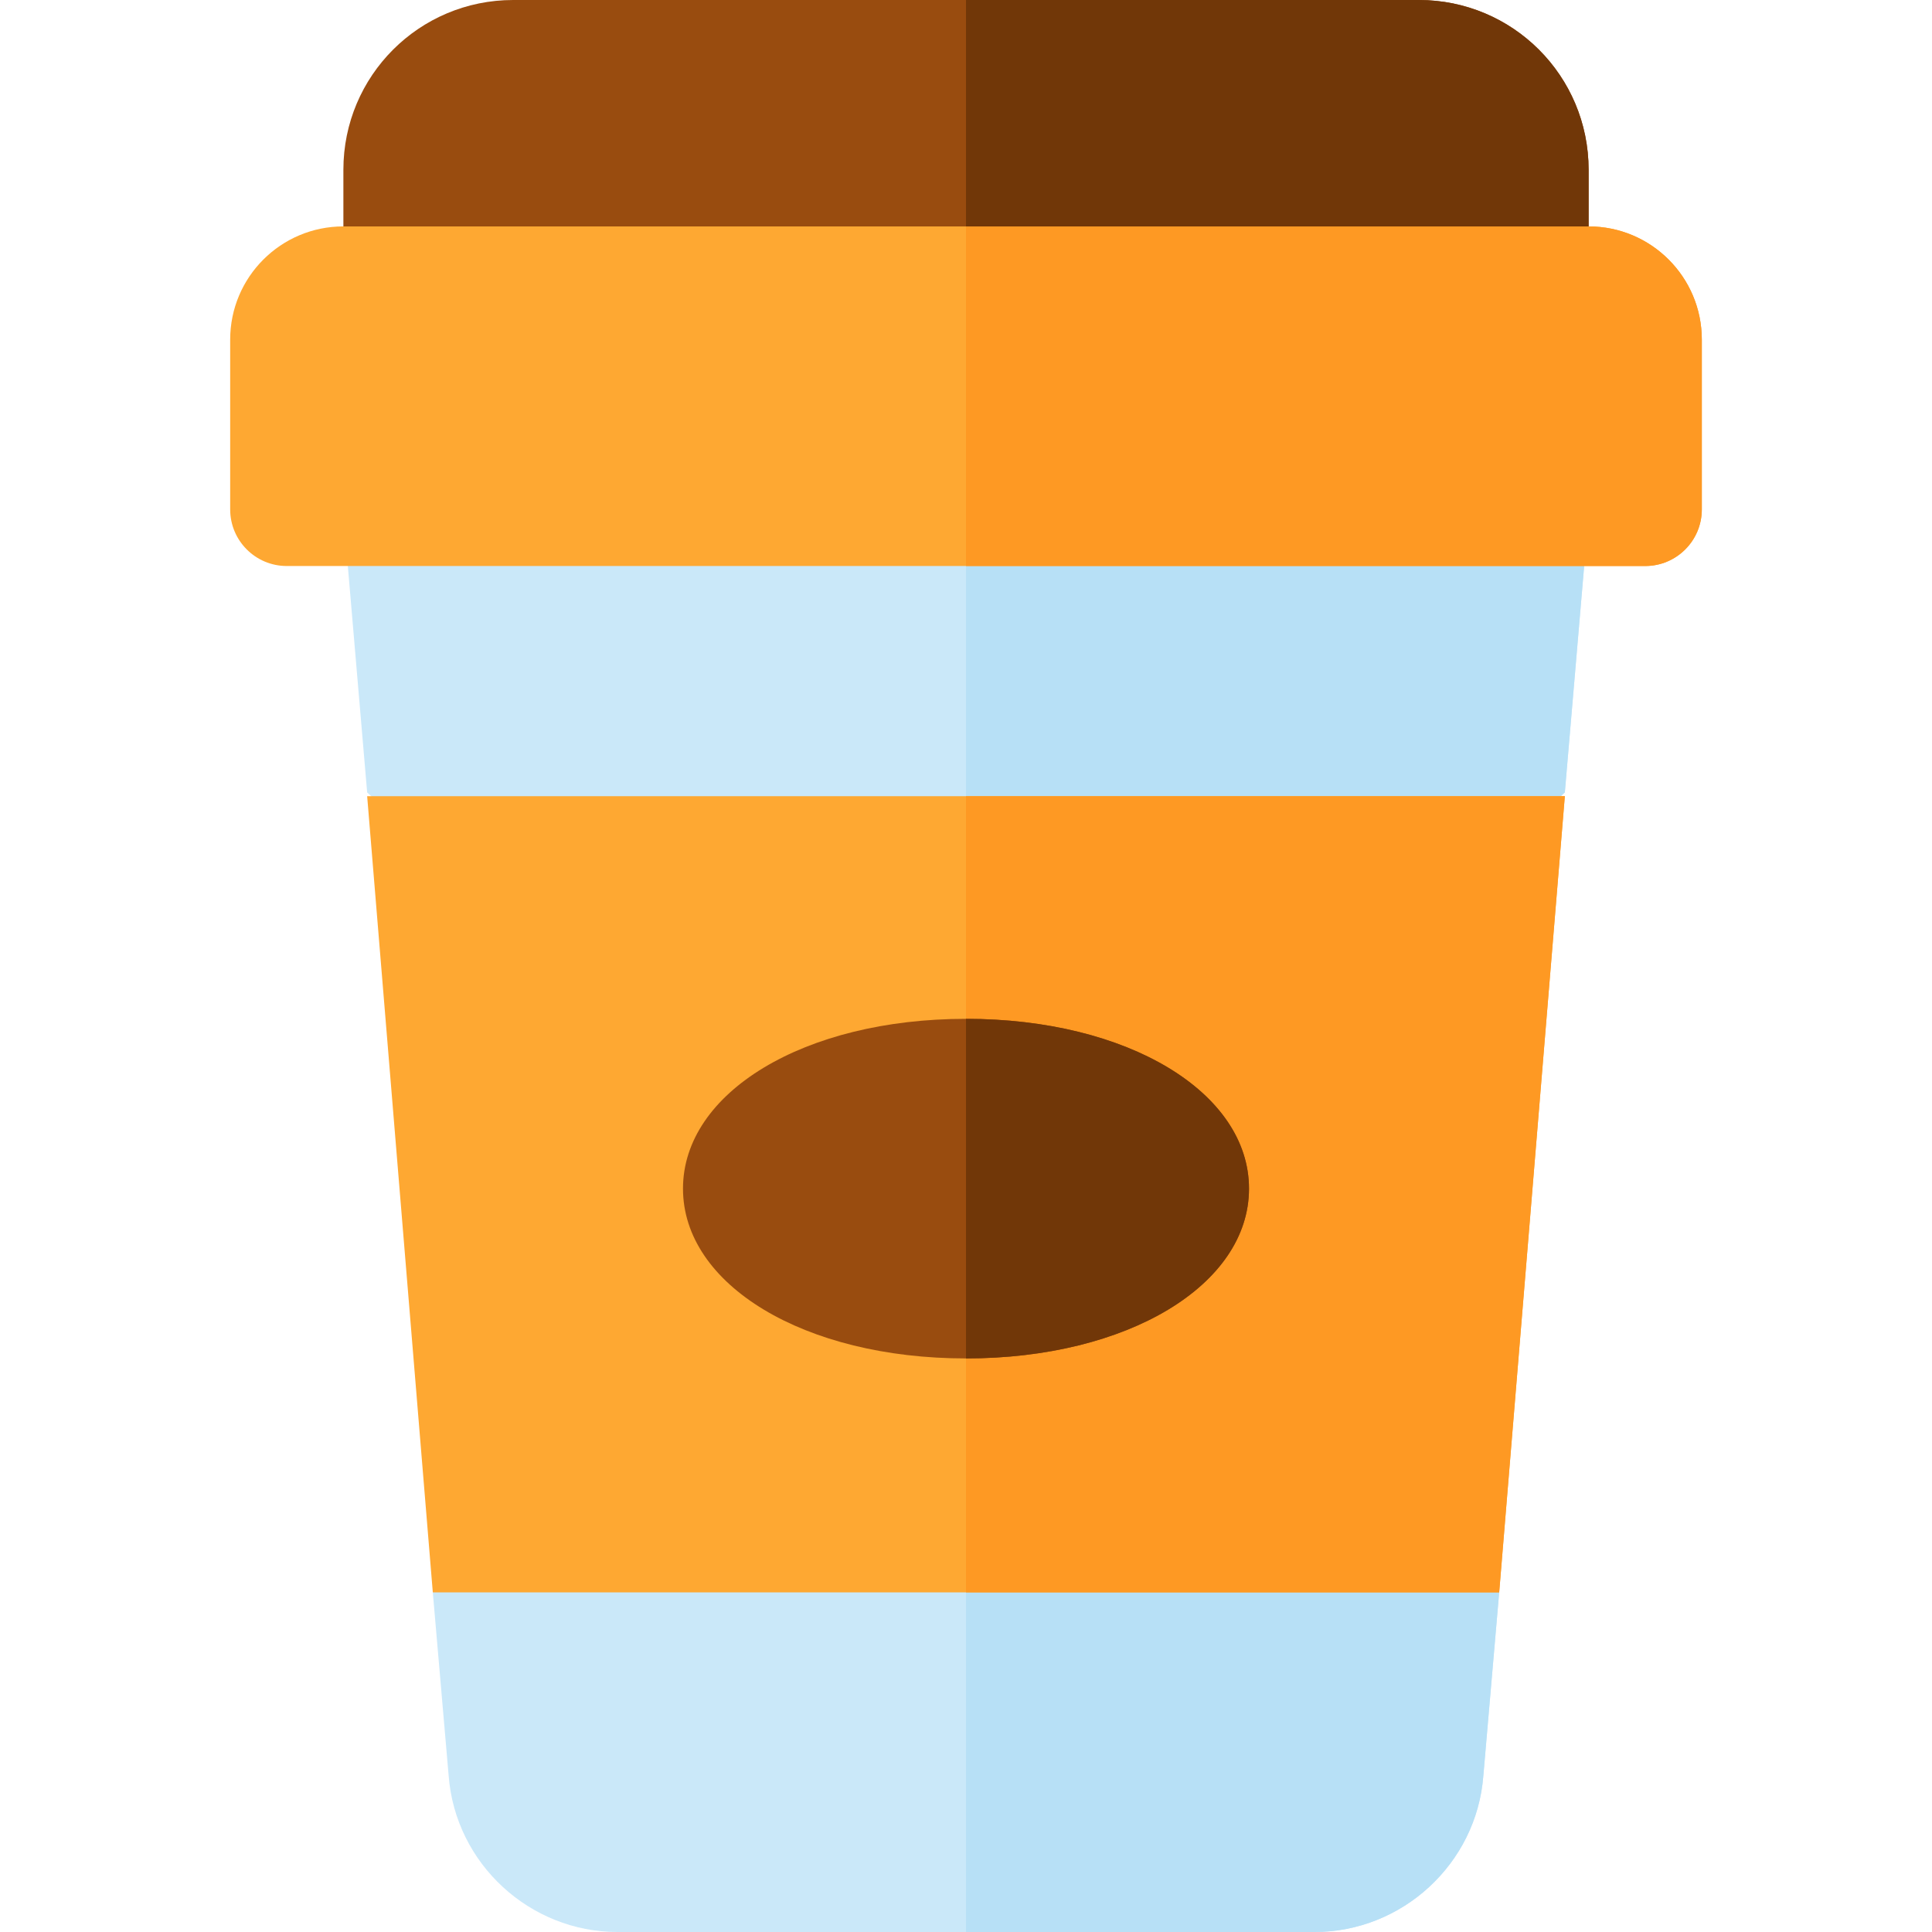 <?xml version="1.0" encoding="iso-8859-1"?>
<!-- Generator: Adobe Illustrator 19.0.0, SVG Export Plug-In . SVG Version: 6.00 Build 0)  -->
<svg version="1.1" id="Capa_1" xmlns="http://www.w3.org/2000/svg" xmlns:xlink="http://www.w3.org/1999/xlink" x="0px" y="0px"
	 viewBox="0 0 512 512" style="enable-background:new 0 0 512 512;" xml:space="preserve">
<path style="fill:#994C0F;" d="M421,45v30c0,8.399-6.599,15-15,15H106c-8.401,0-15-6.601-15-15V45c0-24.901,20.099-45,45-45h240
	C400.901,0,421,20.099,421,45z"/>
<path style="fill:#713708;" d="M421,45v30c0,8.399-6.599,15-15,15H256V0h120C400.901,0,421,20.099,421,45z"/>
<path style="fill:#CAE8F9;" d="M421,136.199L414.699,210L382.3,240H129.699L97.3,210L91,136.199
	c-0.601-8.101,5.4-15.601,13.801-16.199H407.2C415.6,120.599,421.601,128.099,421,136.199z"/>
<path style="fill:#B7E0F6;" d="M421,136.199L414.699,210L382.3,240H256V120h151.199C415.6,120.599,421.601,128.099,421,136.199z"/>
<path style="fill:#CAE8F9;" d="M397.301,422l-4.2,48.6c-1.8,23.399-21.601,41.4-44.7,41.4H163.599c-23.099,0-42.9-18.001-44.7-41.4
	l-4.2-48.6l27.601-30h227.399L397.301,422z"/>
<path style="fill:#B7E0F6;" d="M369.699,392l27.601,30l-4.2,48.6c-1.8,23.399-21.601,41.4-44.7,41.4H256V392H369.699z"/>
<polygon style="fill:#FEA832;" points="414.699,211 397.301,422 114.699,422 97.301,211 "/>
<polygon style="fill:#FE9923;" points="414.699,211 397.301,422 256,422 256,211 "/>
<path style="fill:#FEA832;" d="M421,60H91c-16.569,0-30,13.431-30,30v45c0,8.284,6.716,15,15,15h360c8.284,0,15-6.716,15-15V90
	C451,73.431,437.569,60,421,60z"/>
<path style="fill:#994C0F;" d="M256,270c-42.9,0-75,19.499-75,45c0,25.499,32.1,45,75,45s75-19.501,75-45
	C331,289.499,298.9,270,256,270z"/>
<path style="fill:#713708;" d="M331,315c0,25.499-32.1,45-75,45v-90C298.9,270,331,289.499,331,315z"/>
<path style="fill:#FE9923;" d="M451,90v45c0,8.284-6.716,15-15,15H256V60h165C437.569,60,451,73.431,451,90z"/>
<g>
</g>
<g>
</g>
<g>
</g>
<g>
</g>
<g>
</g>
<g>
</g>
<g>
</g>
<g>
</g>
<g>
</g>
<g>
</g>
<g>
</g>
<g>
</g>
<g>
</g>
<g>
</g>
<g>
</g>
</svg>
